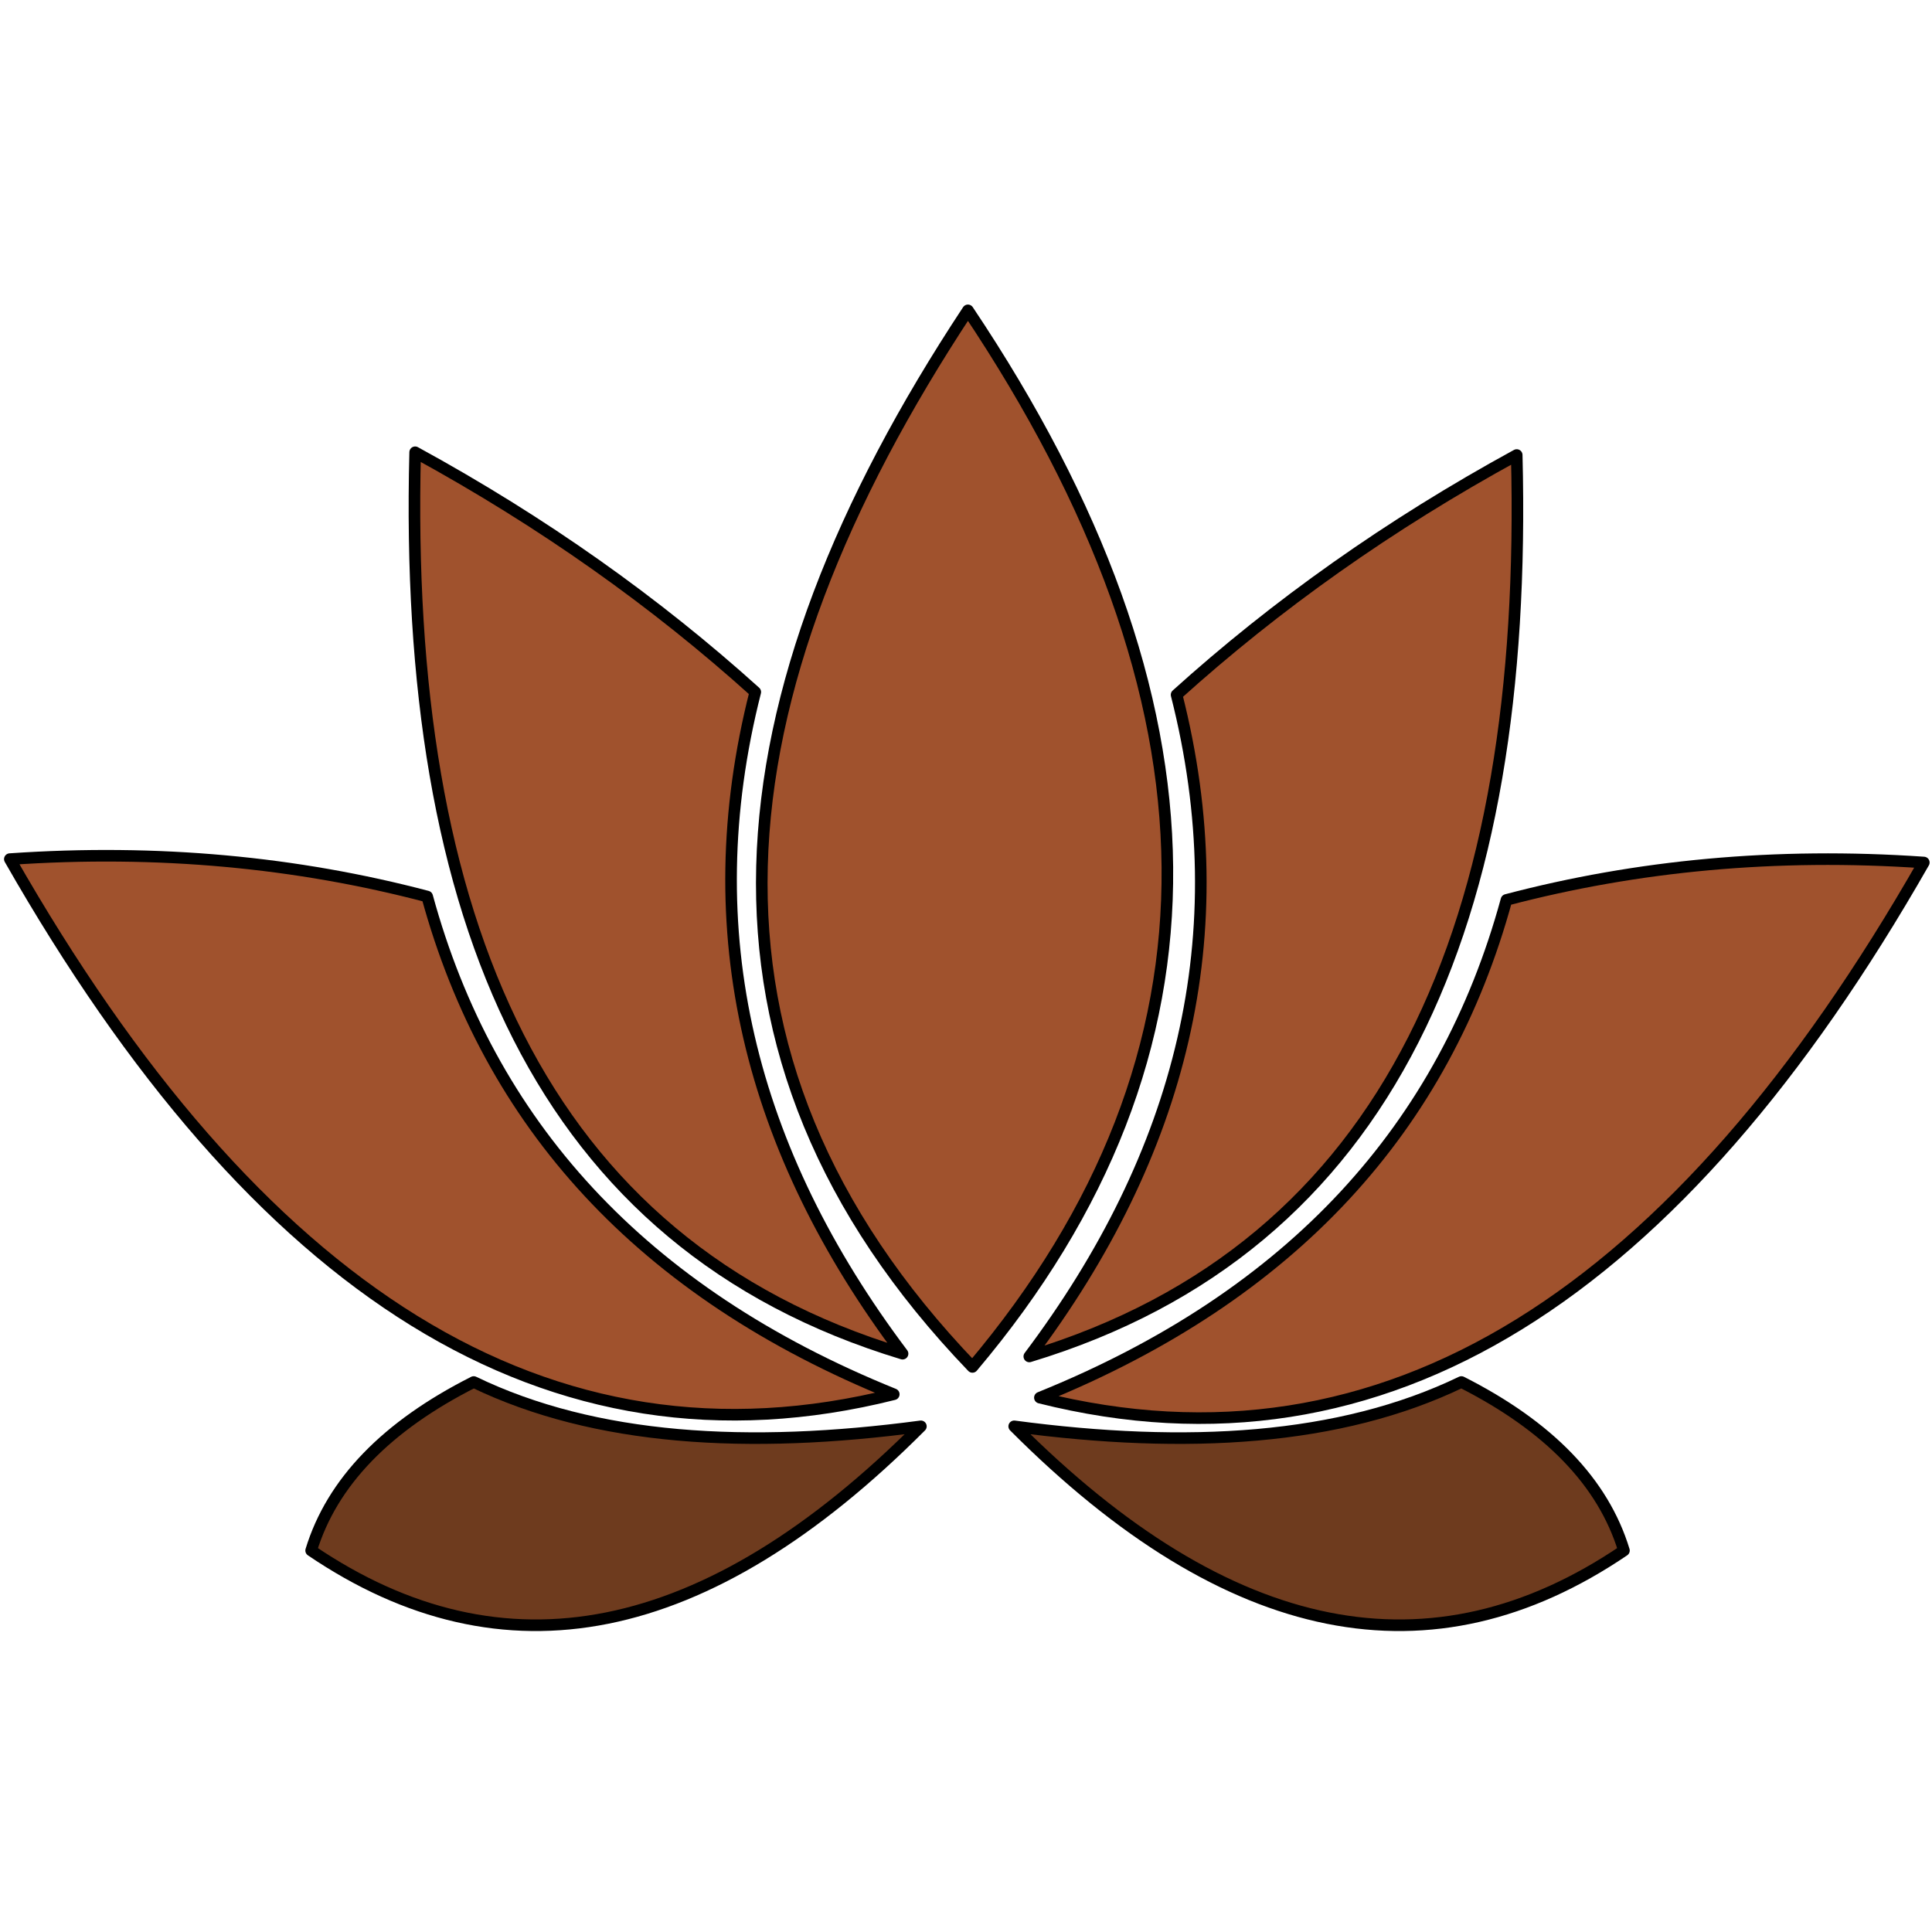 <?xml version="1.0" encoding="UTF-8" standalone="no"?><!DOCTYPE svg PUBLIC "-//W3C//DTD SVG 1.1//EN" "http://www.w3.org/Graphics/SVG/1.1/DTD/svg11.dtd"><svg width="100%" height="100%" viewBox="0 0 1738 1738" version="1.1" xmlns="http://www.w3.org/2000/svg" xmlns:xlink="http://www.w3.org/1999/xlink" xml:space="preserve" xmlns:serif="http://www.serif.com/" style="fill-rule:evenodd;clip-rule:evenodd;stroke-linecap:round;stroke-linejoin:round;stroke-miterlimit:1.5;"><g id="Fuß"><path d="M828.415,1283.1c-155.626,20.788 -293.091,12.836 -402.278,-39.864c-78.44,39.658 -127.475,90.082 -146.239,151.589c172.482,117.021 355.157,82.22 548.517,-111.725Z" style="fill:#6e3b1e;stroke:#000;stroke-width:10.42px;"/><path d="M912.362,1283.1c155.626,20.788 293.09,12.836 402.278,-39.864c78.439,39.658 127.475,90.082 146.239,151.589c-172.482,117.021 -355.157,82.22 -548.517,-111.725Z" style="fill:#6e3b1e;stroke:#000;stroke-width:10.42px;"/></g><g><path d="M804.017,1254.26c-311.015,78.051 -573.899,-93.699 -795.172,-481.412c133.27,-9.185 258.133,2.747 375.445,33.645c55.742,204.07 192.008,355.698 419.727,447.767Z" style="fill:#a0522d;stroke:#000;stroke-width:10.42px;"/><path d="M935.47,1257.31c311.015,78.051 573.899,-93.699 795.172,-481.412c-133.27,-9.185 -258.133,2.747 -375.445,33.645c-55.742,204.07 -192.008,355.698 -419.727,447.767Z" style="fill:#a0522d;stroke:#000;stroke-width:10.42px;"/><path d="M811.934,1217.76c-137.044,-182.138 -187.326,-379.475 -132.49,-595.228c-89.57,-80.834 -191.196,-152.993 -305.983,-215.684c-10.705,419.955 112.46,712.194 438.473,810.912Z" style="fill:#a0522d;stroke:#000;stroke-width:10.42px;"/><path d="M925.948,1220.24c137.045,-182.137 187.327,-379.475 132.491,-595.228c89.569,-80.834 191.196,-152.993 305.982,-215.683c10.706,419.954 -112.459,712.194 -438.473,810.911Z" style="fill:#a0522d;stroke:#000;stroke-width:10.42px;"/><path d="M874.784,1229.66c238.312,-282.292 230.662,-600.021 -4.052,-950.465c-229.352,347.448 -266.014,669.316 4.052,950.465Z" style="fill:#a0522d;stroke:#000;stroke-width:10.42px;"/></g></svg>